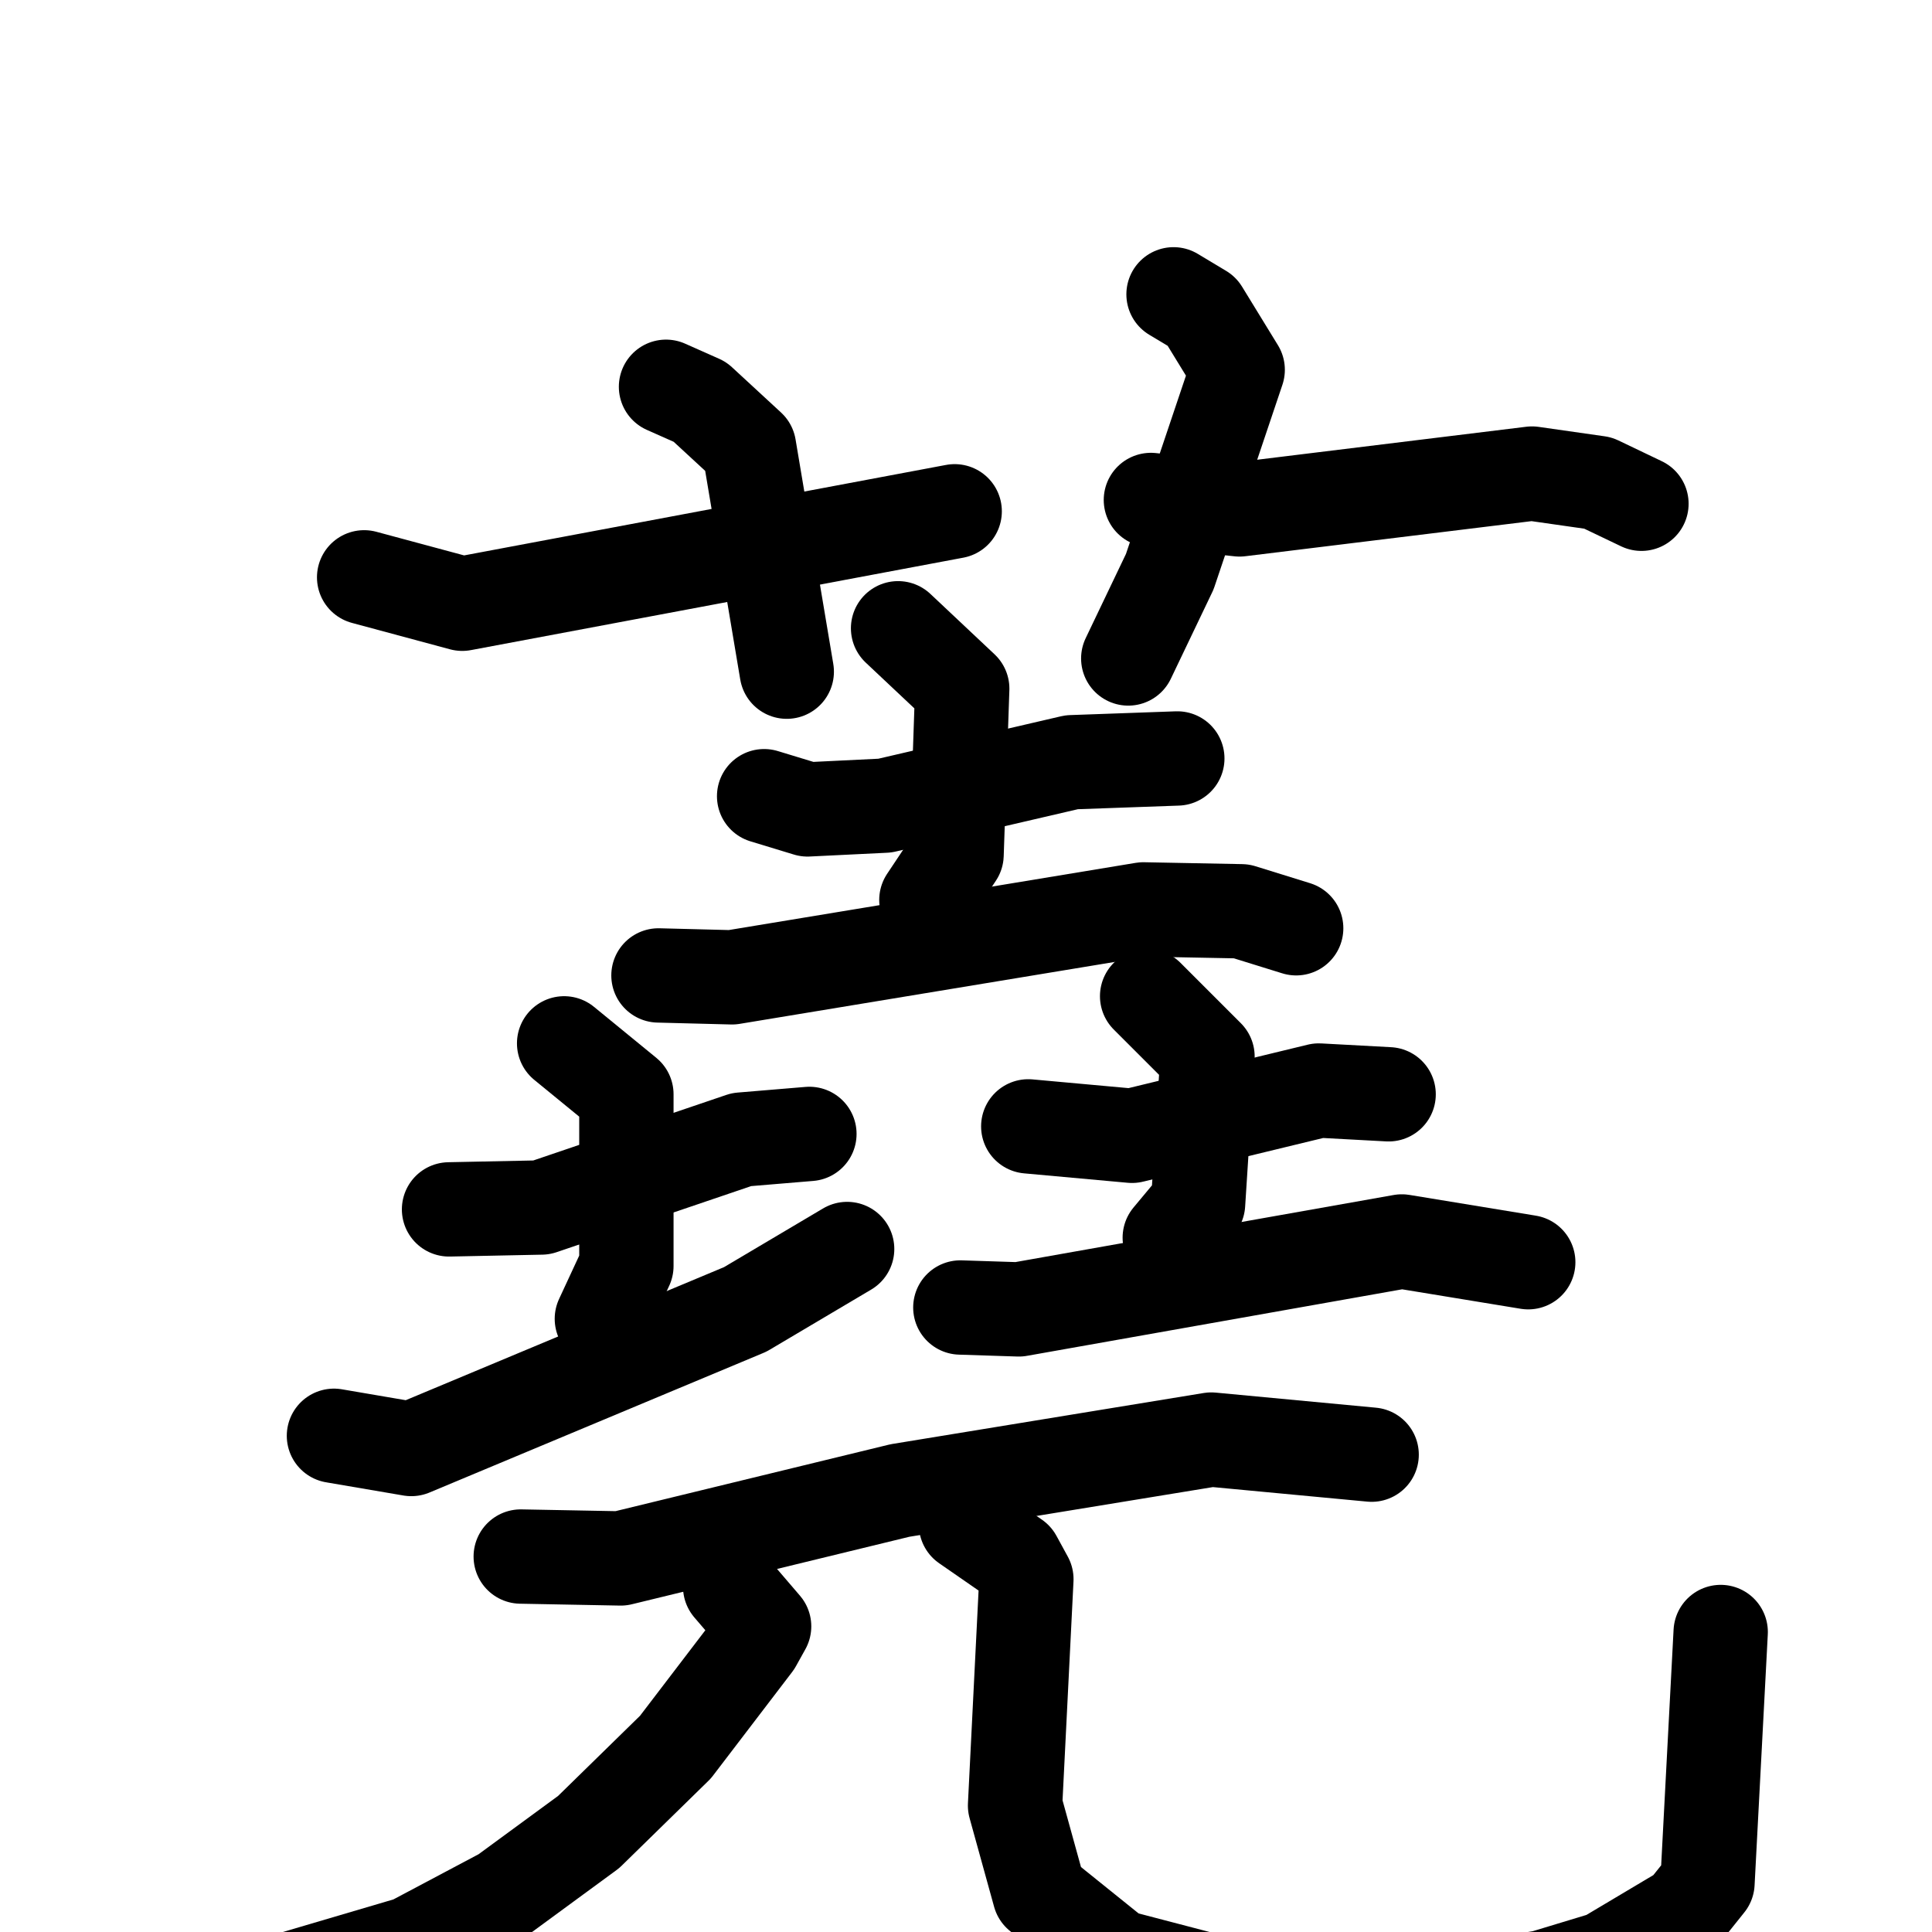 <svg xmlns="http://www.w3.org/2000/svg" viewBox="0 0 1024 1024">
  <g style="fill:none;stroke:#000000;stroke-width:50;stroke-linecap:round;stroke-linejoin:round;" transform="scale(1, 1) translate(0, 0)">
    <path d="M 353.0,205.0 L 371.0,213.0 L 397.0,237.0 L 417.0,356.0"/>
    <path d="M 193.0,306.0 L 245.0,320.0 L 506.0,271.0"/>
    <path d="M 622.0,156.0 L 637.0,165.0 L 656.0,196.0 L 620.0,303.0 L 598.0,349.0"/>
    <path d="M 610.0,265.0 L 657.0,270.0 L 812.0,251.0 L 847.0,256.0 L 870.0,267.0"/>
    <path d="M 405.0,422.0 L 428.0,429.0 L 469.0,427.0 L 568.0,404.0 L 624.0,402.0"/>
    <path d="M 476.0,333.0 L 510.0,365.0 L 507.0,453.0 L 491.0,477.0"/>
    <path d="M 349.0,517.0 L 388.0,518.0 L 606.0,482.0 L 658.0,483.0 L 687.0,492.0"/>
    <path d="M 238.0,641.0 L 287.0,640.0 L 393.0,604.0 L 429.0,601.0"/>
    <path d="M 299.0,553.0 L 332.0,580.0 L 332.0,671.0 L 319.0,699.0"/>
    <path d="M 177.0,761.0 L 218.0,768.0 L 395.0,694.0 L 449.0,662.0"/>
    <path d="M 545.0,597.0 L 600.0,602.0 L 699.0,578.0 L 736.0,580.0"/>
    <path d="M 608.0,528.0 L 640.0,560.0 L 635.0,638.0 L 620.0,656.0"/>
    <path d="M 509.0,693.0 L 540.0,694.0 L 743.0,658.0 L 810.0,669.0"/>
    <path d="M 276.0,825.0 L 329.0,826.0 L 477.0,790.0 L 642.0,763.0 L 727.0,771.0"/>
    <path d="M 387.0,841.0 L 405.0,862.0 L 400.0,871.0 L 358.0,926.0 L 312.0,971.0 L 267.0,1004.0 L 218.0,1030.0 L 123.0,1058.0"/>
    <path d="M 512.0,808.0 L 538.0,826.0 L 544.0,837.0 L 538.0,957.0 L 551.0,1004.0 L 592.0,1037.0 L 680.0,1060.0 L 744.0,1060.0 L 818.0,1048.0 L 851.0,1038.0 L 893.0,1013.0 L 905.0,998.0 L 912.0,865.0"/>
  </g>
</svg>
